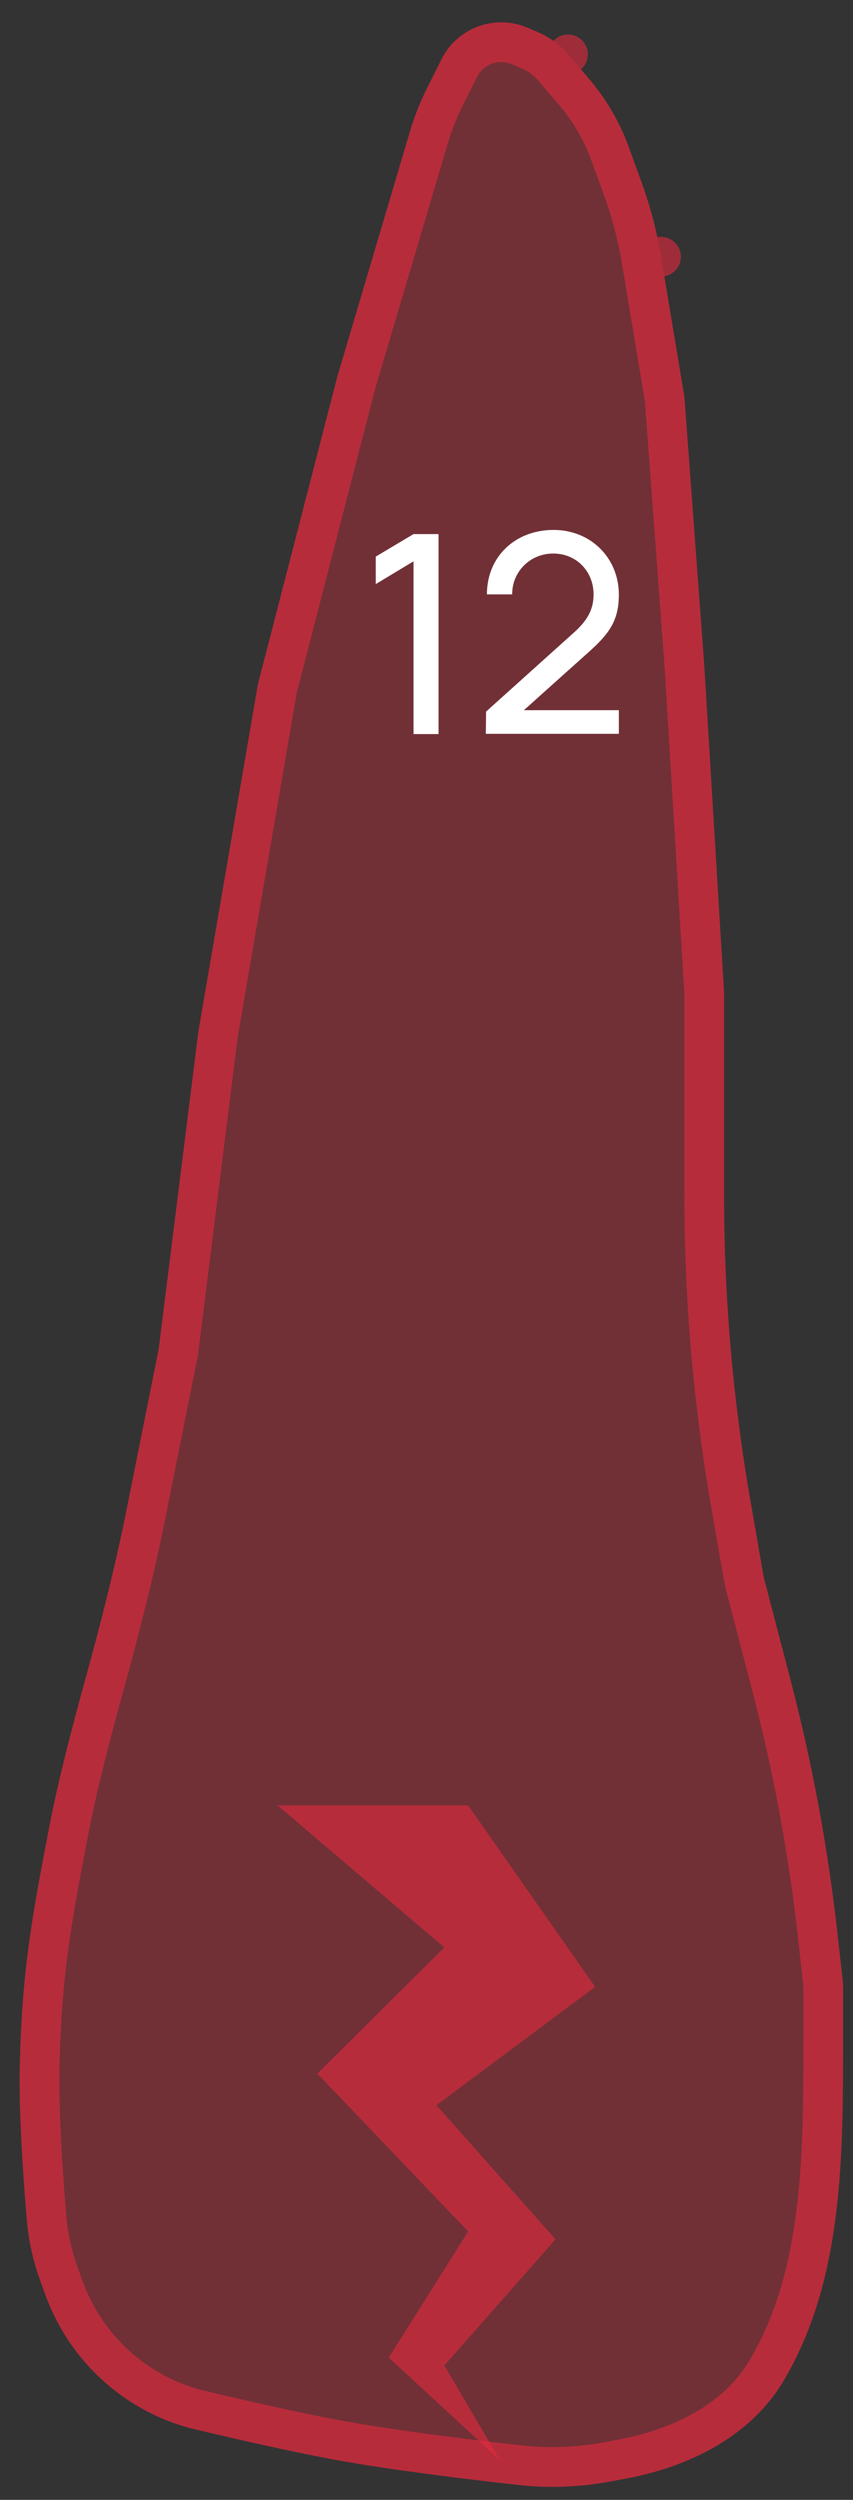 <svg width="43" height="126" viewBox="0 0 43 126" fill="none" xmlns="http://www.w3.org/2000/svg">
<rect x="0" y="0" width="43" height="126" fill="#333333" stroke="none"/>
<path d="M17 19L20.665 6.631C20.888 5.878 21.176 5.147 21.527 4.445L22.255 2.989C22.417 2.665 22.63 2.369 22.887 2.113C23.861 1.139 25.33 0.856 26.597 1.399L27.105 1.616C27.694 1.869 28.217 2.253 28.634 2.74L29.684 3.964C30.554 4.98 31.234 6.144 31.691 7.401L32.328 9.152C32.775 10.381 33.108 11.649 33.323 12.94L34.5 20L35.5 33.5L36.5 50V60.232C36.5 65.401 36.945 70.56 37.831 75.653L38.5 79.5L39.855 84.696C40.95 88.893 41.74 93.164 42.219 97.475L42.5 100V102.457C42.5 108.468 42.566 114.83 39.5 120C37.847 122.787 34.765 124.325 31.581 124.922L30.817 125.066C29.28 125.354 27.712 125.424 26.158 125.252C23.708 124.98 19.832 124.513 17 124C14.748 123.592 11.724 122.895 9.818 122.441C8.613 122.154 7.473 121.649 6.442 120.961C4.531 119.687 3.076 117.836 2.292 115.677L2.048 115.007C1.684 114.006 1.443 112.967 1.353 111.905C1.184 109.922 0.937 106.494 1 104C1.119 99.279 1.606 96.638 2.5 92C2.923 89.803 3.635 87.052 4.26 84.792C5.052 81.922 5.792 79.037 6.376 76.118L8 68L10 52L13 34.5L17 19Z" fill="#E62B3E" fill-opacity="0.35"/>
<path d="M37.515 79.671C37.519 79.699 37.525 79.726 37.532 79.752L38.888 84.948C39.97 89.099 40.752 93.322 41.225 97.586L41.5 100.055V102.457L41.5 102.698C41.5 108.702 41.501 114.665 38.64 119.49C37.188 121.938 34.422 123.372 31.396 123.939L30.632 124.083C29.188 124.354 27.719 124.419 26.268 124.258C23.819 123.986 19.973 123.522 17.178 123.016C14.956 122.613 11.955 121.922 10.05 121.468C8.963 121.209 7.932 120.753 6.996 120.129C5.263 118.973 3.943 117.294 3.231 115.336L2.988 114.666C2.651 113.741 2.432 112.787 2.349 111.82C2.18 109.837 1.938 106.458 2 104.025C2.117 99.389 2.591 96.814 3.482 92.189C3.897 90.033 4.601 87.313 5.224 85.058C6.019 82.177 6.766 79.267 7.357 76.314L8.98 68.196C8.985 68.172 8.989 68.148 8.992 68.124L10.989 52.147L13.979 34.71L17.964 19.267L21.623 6.915C21.83 6.219 22.097 5.542 22.422 4.892L23.15 3.436C23.264 3.209 23.413 3.001 23.594 2.82C24.279 2.135 25.312 1.936 26.203 2.318L26.711 2.535C27.159 2.728 27.557 3.02 27.875 3.39L28.634 2.74L27.875 3.39L28.924 4.615C29.716 5.539 30.335 6.599 30.751 7.742L31.388 9.493C31.814 10.665 32.132 11.874 32.337 13.104L33.323 12.94L32.337 13.104L33.506 20.119L34.502 33.567L35.5 50.03V60.232C35.5 65.459 35.95 70.675 36.846 75.824L37.515 79.671Z" stroke="#E62B3E" stroke-opacity="0.6" stroke-width="2" stroke-linecap="round" stroke-linejoin="round"/>
<path d="M20.846 37H22.107V26.92H20.846L18.942 28.054V29.44L20.846 28.292V37ZM29.656 32.884C30.692 31.96 31.196 31.302 31.196 29.972C31.196 28.124 29.782 26.71 27.906 26.71C25.974 26.71 24.546 28.054 24.546 29.958H25.82C25.806 28.852 26.688 27.9 27.892 27.9C29.054 27.9 29.922 28.796 29.922 29.958C29.922 30.602 29.712 31.176 28.97 31.848L24.504 35.866L24.49 36.986H31.196V35.796H26.408L29.656 32.884Z" fill="white"/>
<path d="M19.6 118.831L25.2 124L22.4 119.229L28 112.867L22 106.108L30 100.145L23.6 91H14L22.4 98.157L16 104.518L23.6 112.47L19.6 118.831Z" fill="#E62B3E" fill-opacity="0.6"/>
</svg>
